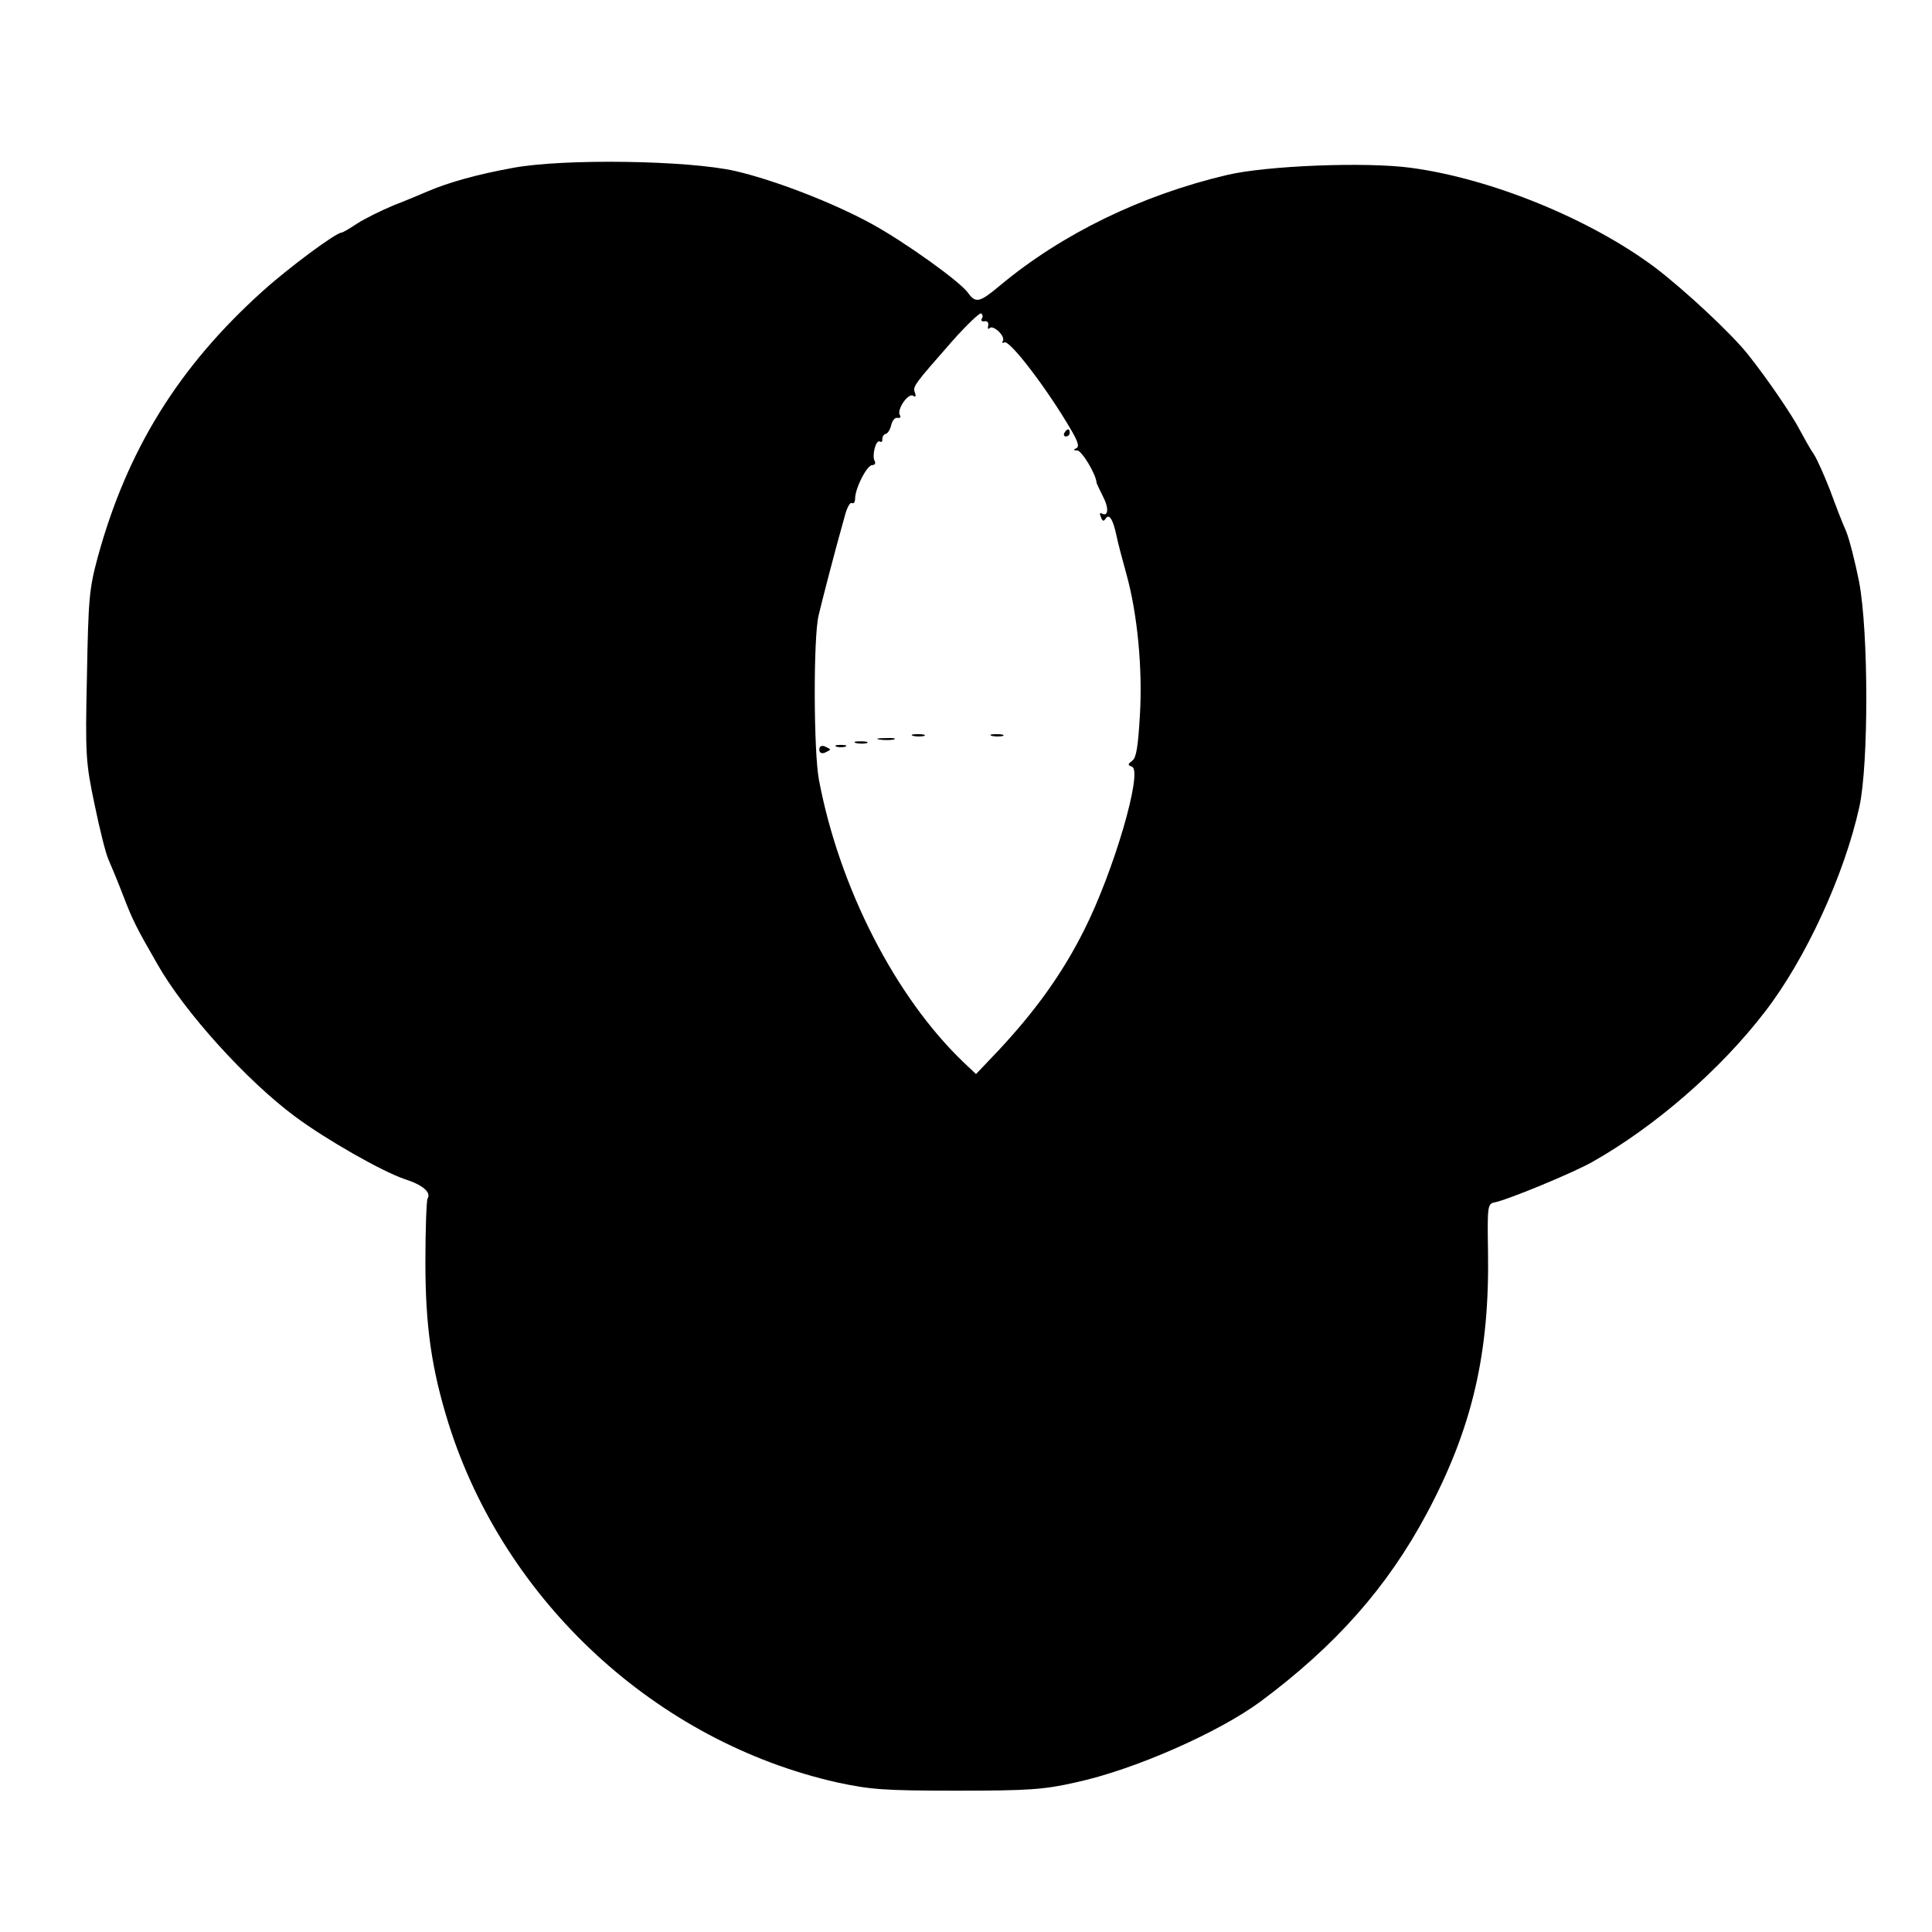 <?xml version="1.0" standalone="no"?>
<!DOCTYPE svg PUBLIC "-//W3C//DTD SVG 20010904//EN"
 "http://www.w3.org/TR/2001/REC-SVG-20010904/DTD/svg10.dtd">
<svg version="1.0" xmlns="http://www.w3.org/2000/svg"
 width="540pt" height="540pt" viewBox="0 0 540 540"
 preserveAspectRatio="xMidYMid meet">
<g transform="translate(0,540) scale(0.1,-0.1)"
fill="#000000" stroke="none">
<path d="M1435 4931 c-100 -18 -182 -41 -240 -66 -16 -7 -59 -25 -95 -39 -36
-15 -82 -38 -102 -51 -21 -14 -40 -25 -43 -25 -16 0 -149 -99 -220 -163 -236
-212 -380 -445 -462 -745 -24 -89 -26 -117 -30 -332 -5 -222 -3 -242 21 -357
14 -68 31 -137 39 -155 8 -18 27 -64 42 -103 25 -65 35 -86 95 -190 76 -134
250 -326 385 -426 86 -64 244 -154 307 -175 50 -16 74 -37 63 -54 -3 -6 -6
-86 -6 -178 0 -179 17 -298 65 -452 157 -497 581 -888 1086 -1002 94 -20 130
-23 335 -23 200 0 243 3 331 23 163 35 399 139 517 226 210 156 355 320 465
526 127 238 176 448 171 735 -2 121 -1 130 17 134 35 6 219 82 274 113 174 98
358 257 483 420 113 146 222 382 264 573 26 118 26 490 -1 630 -11 55 -27 118
-36 140 -10 22 -30 74 -45 115 -16 41 -36 86 -45 100 -10 14 -27 45 -40 69
-20 39 -92 145 -145 211 -47 59 -177 180 -260 243 -181 135 -457 248 -682 278
-126 17 -403 6 -513 -20 -238 -56 -461 -164 -635 -309 -57 -48 -68 -50 -89
-21 -21 31 -179 144 -271 194 -110 60 -272 122 -380 147 -132 30 -479 35 -620
9z m1309 -422 c-3 -5 0 -8 8 -7 7 2 12 -4 10 -12 -2 -8 0 -12 4 -7 10 10 45
-23 37 -36 -3 -5 -1 -7 4 -4 14 9 121 -131 187 -245 20 -34 23 -47 14 -51 -9
-4 -8 -6 3 -6 13 -1 53 -67 54 -91 1 -3 9 -20 18 -38 17 -32 15 -58 -4 -47 -5
3 -6 -1 -2 -10 4 -12 8 -13 13 -5 10 16 21 -1 31 -49 4 -20 17 -68 28 -108 30
-109 45 -262 37 -393 -5 -86 -10 -118 -21 -126 -13 -10 -14 -12 -1 -17 31 -12
-51 -293 -134 -457 -60 -120 -136 -226 -242 -339 l-60 -63 -35 33 c-191 183
-347 488 -404 789 -15 79 -16 397 -1 460 10 42 46 182 73 277 6 24 15 40 20
37 5 -3 9 3 9 12 0 29 33 94 48 94 7 0 10 5 7 11 -9 14 3 61 14 55 5 -3 8 0 7
7 0 6 4 13 9 14 6 1 13 12 16 25 3 13 11 22 18 20 7 -1 10 2 6 8 -9 15 23 62
37 54 7 -5 9 -2 5 9 -6 17 -3 21 105 144 40 45 76 79 80 77 5 -3 6 -10 2 -15z"/>
<path d="M2975 4190 c-3 -5 -1 -10 4 -10 6 0 11 5 11 10 0 6 -2 10 -4 10 -3 0
-8 -4 -11 -10z"/>
<path d="M2553 3343 c9 -2 23 -2 30 0 6 3 -1 5 -18 5 -16 0 -22 -2 -12 -5z"/>
<path d="M2773 3343 c9 -2 23 -2 30 0 6 3 -1 5 -18 5 -16 0 -22 -2 -12 -5z"/>
<path d="M2458 3333 c12 -2 30 -2 40 0 9 3 -1 5 -23 4 -22 0 -30 -2 -17 -4z"/>
<path d="M2393 3323 c9 -2 23 -2 30 0 6 3 -1 5 -18 5 -16 0 -22 -2 -12 -5z"/>
<path d="M2290 3305 c0 -9 6 -12 15 -9 8 4 15 7 15 9 0 2 -7 5 -15 9 -9 3 -15
0 -15 -9z"/>
<path d="M2338 3313 c6 -2 18 -2 25 0 6 3 1 5 -13 5 -14 0 -19 -2 -12 -5z"/>
</g>
</svg>
